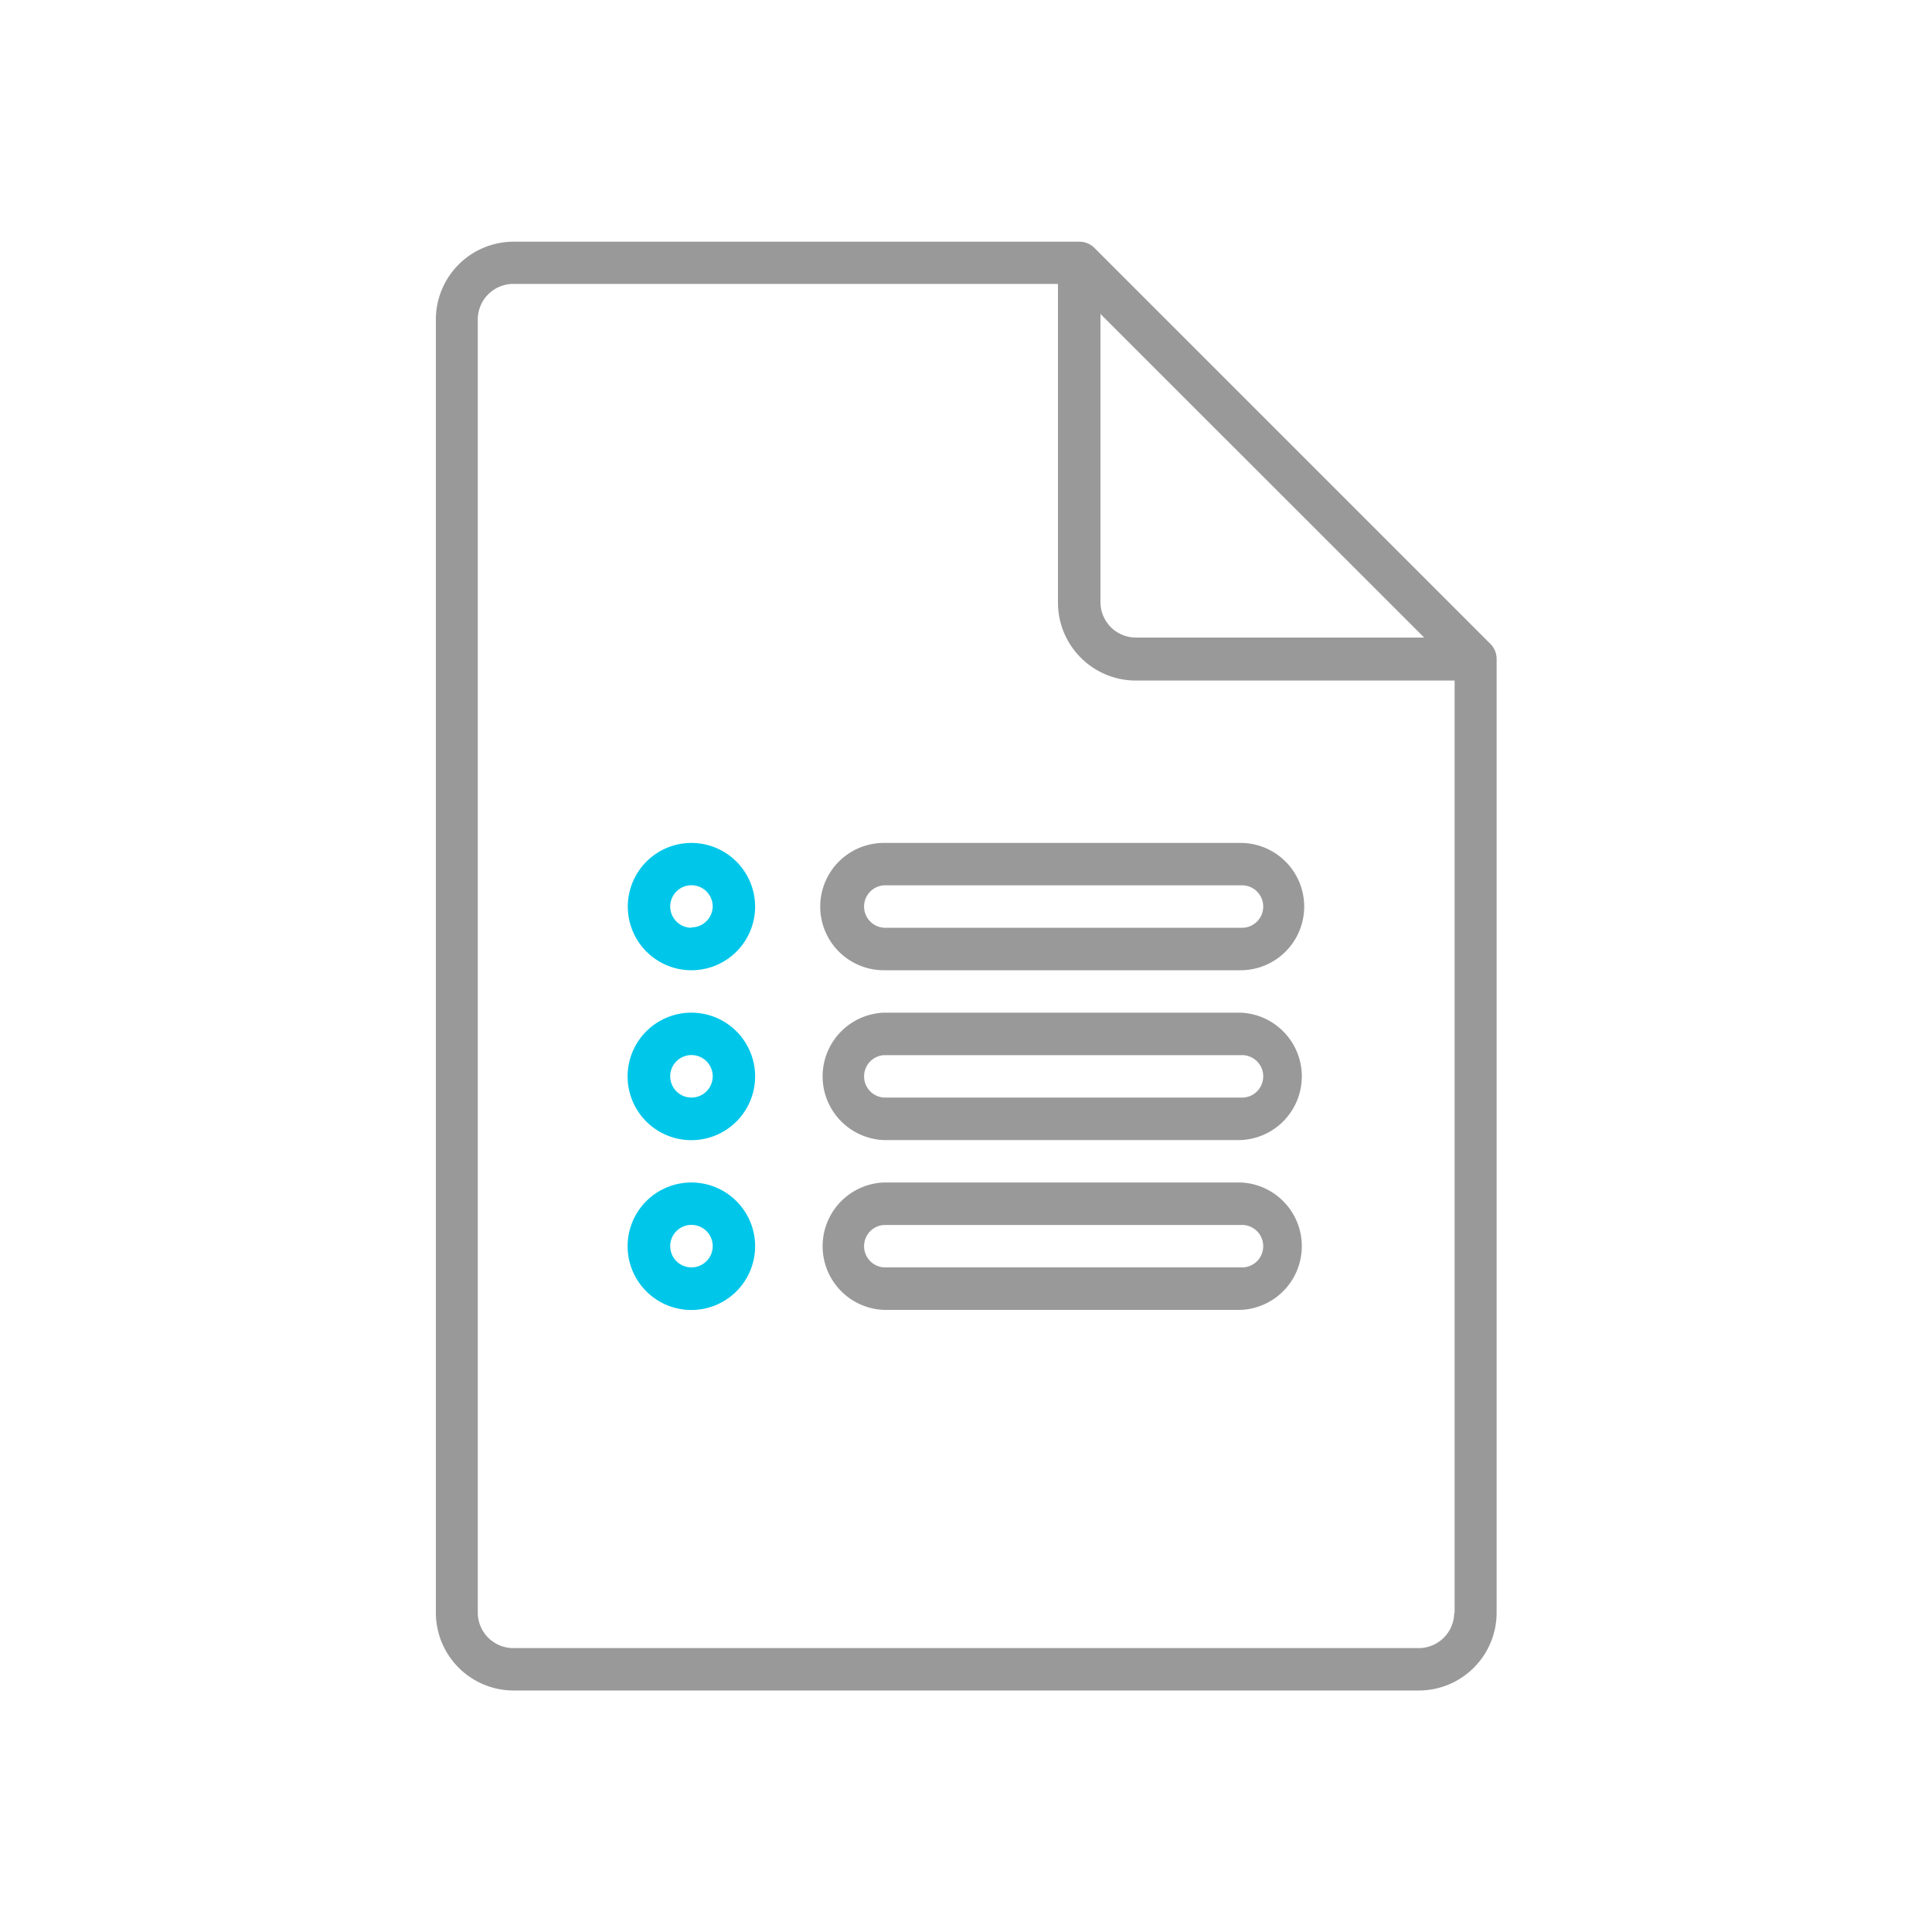 <svg id="Capa_1" data-name="Capa 1" xmlns="http://www.w3.org/2000/svg" viewBox="0 0 200 200"><defs><style>.cls-1{fill:#999;}.cls-2{fill:#00c7ea;}</style></defs><title>AIO</title><path class="cls-1" d="M154.29,66.66l-41-41a2.2,2.2,0,0,0-1.55-.64H53.12a8.06,8.06,0,0,0-8,8.06V166.94a8.06,8.06,0,0,0,8,8.06h93.76a8.06,8.06,0,0,0,8.05-8.06V68.21A2.2,2.2,0,0,0,154.29,66.66ZM113.92,32.5,147.43,66H117.58a3.67,3.67,0,0,1-3.66-3.67Zm36.62,134.44a3.68,3.68,0,0,1-3.66,3.67H53.12a3.68,3.68,0,0,1-3.66-3.67V33.06a3.68,3.68,0,0,1,3.66-3.67h56.4v33a8.07,8.07,0,0,0,8.06,8.06h33v96.53Z"/><path class="cls-2" d="M71.58,87.26a6.59,6.59,0,1,0,6.59,6.59A6.6,6.6,0,0,0,71.58,87.26Zm0,8.78a2.2,2.2,0,1,1,2.2-2.19A2.2,2.2,0,0,1,71.58,96Z"/><path class="cls-1" d="M128.42,87.26H91.5a6.59,6.59,0,1,0,0,13.18h36.92a6.59,6.59,0,1,0,0-13.18Zm0,8.78H91.5a2.2,2.2,0,0,1,0-4.39h36.92a2.2,2.2,0,1,1,0,4.39Z"/><path class="cls-2" d="M71.58,104.83a6.6,6.6,0,1,0,6.59,6.6A6.6,6.6,0,0,0,71.58,104.83Zm0,8.79a2.2,2.2,0,1,1,2.2-2.19A2.2,2.2,0,0,1,71.58,113.62Z"/><path class="cls-1" d="M128.42,104.83H91.5a6.6,6.6,0,0,0,0,13.19h36.92a6.6,6.6,0,0,0,0-13.19Zm0,8.79H91.5a2.2,2.2,0,0,1,0-4.39h36.92a2.2,2.2,0,1,1,0,4.39Z"/><path class="cls-2" d="M71.58,122.41A6.6,6.6,0,1,0,78.17,129,6.6,6.6,0,0,0,71.58,122.41Zm0,8.79a2.2,2.2,0,1,1,2.2-2.2A2.2,2.2,0,0,1,71.58,131.2Z"/><path class="cls-1" d="M128.42,122.41H91.5a6.6,6.6,0,0,0,0,13.19h36.92a6.6,6.6,0,0,0,0-13.19Zm0,8.79H91.5a2.2,2.2,0,0,1,0-4.39h36.92a2.2,2.2,0,1,1,0,4.39Z"/></svg>